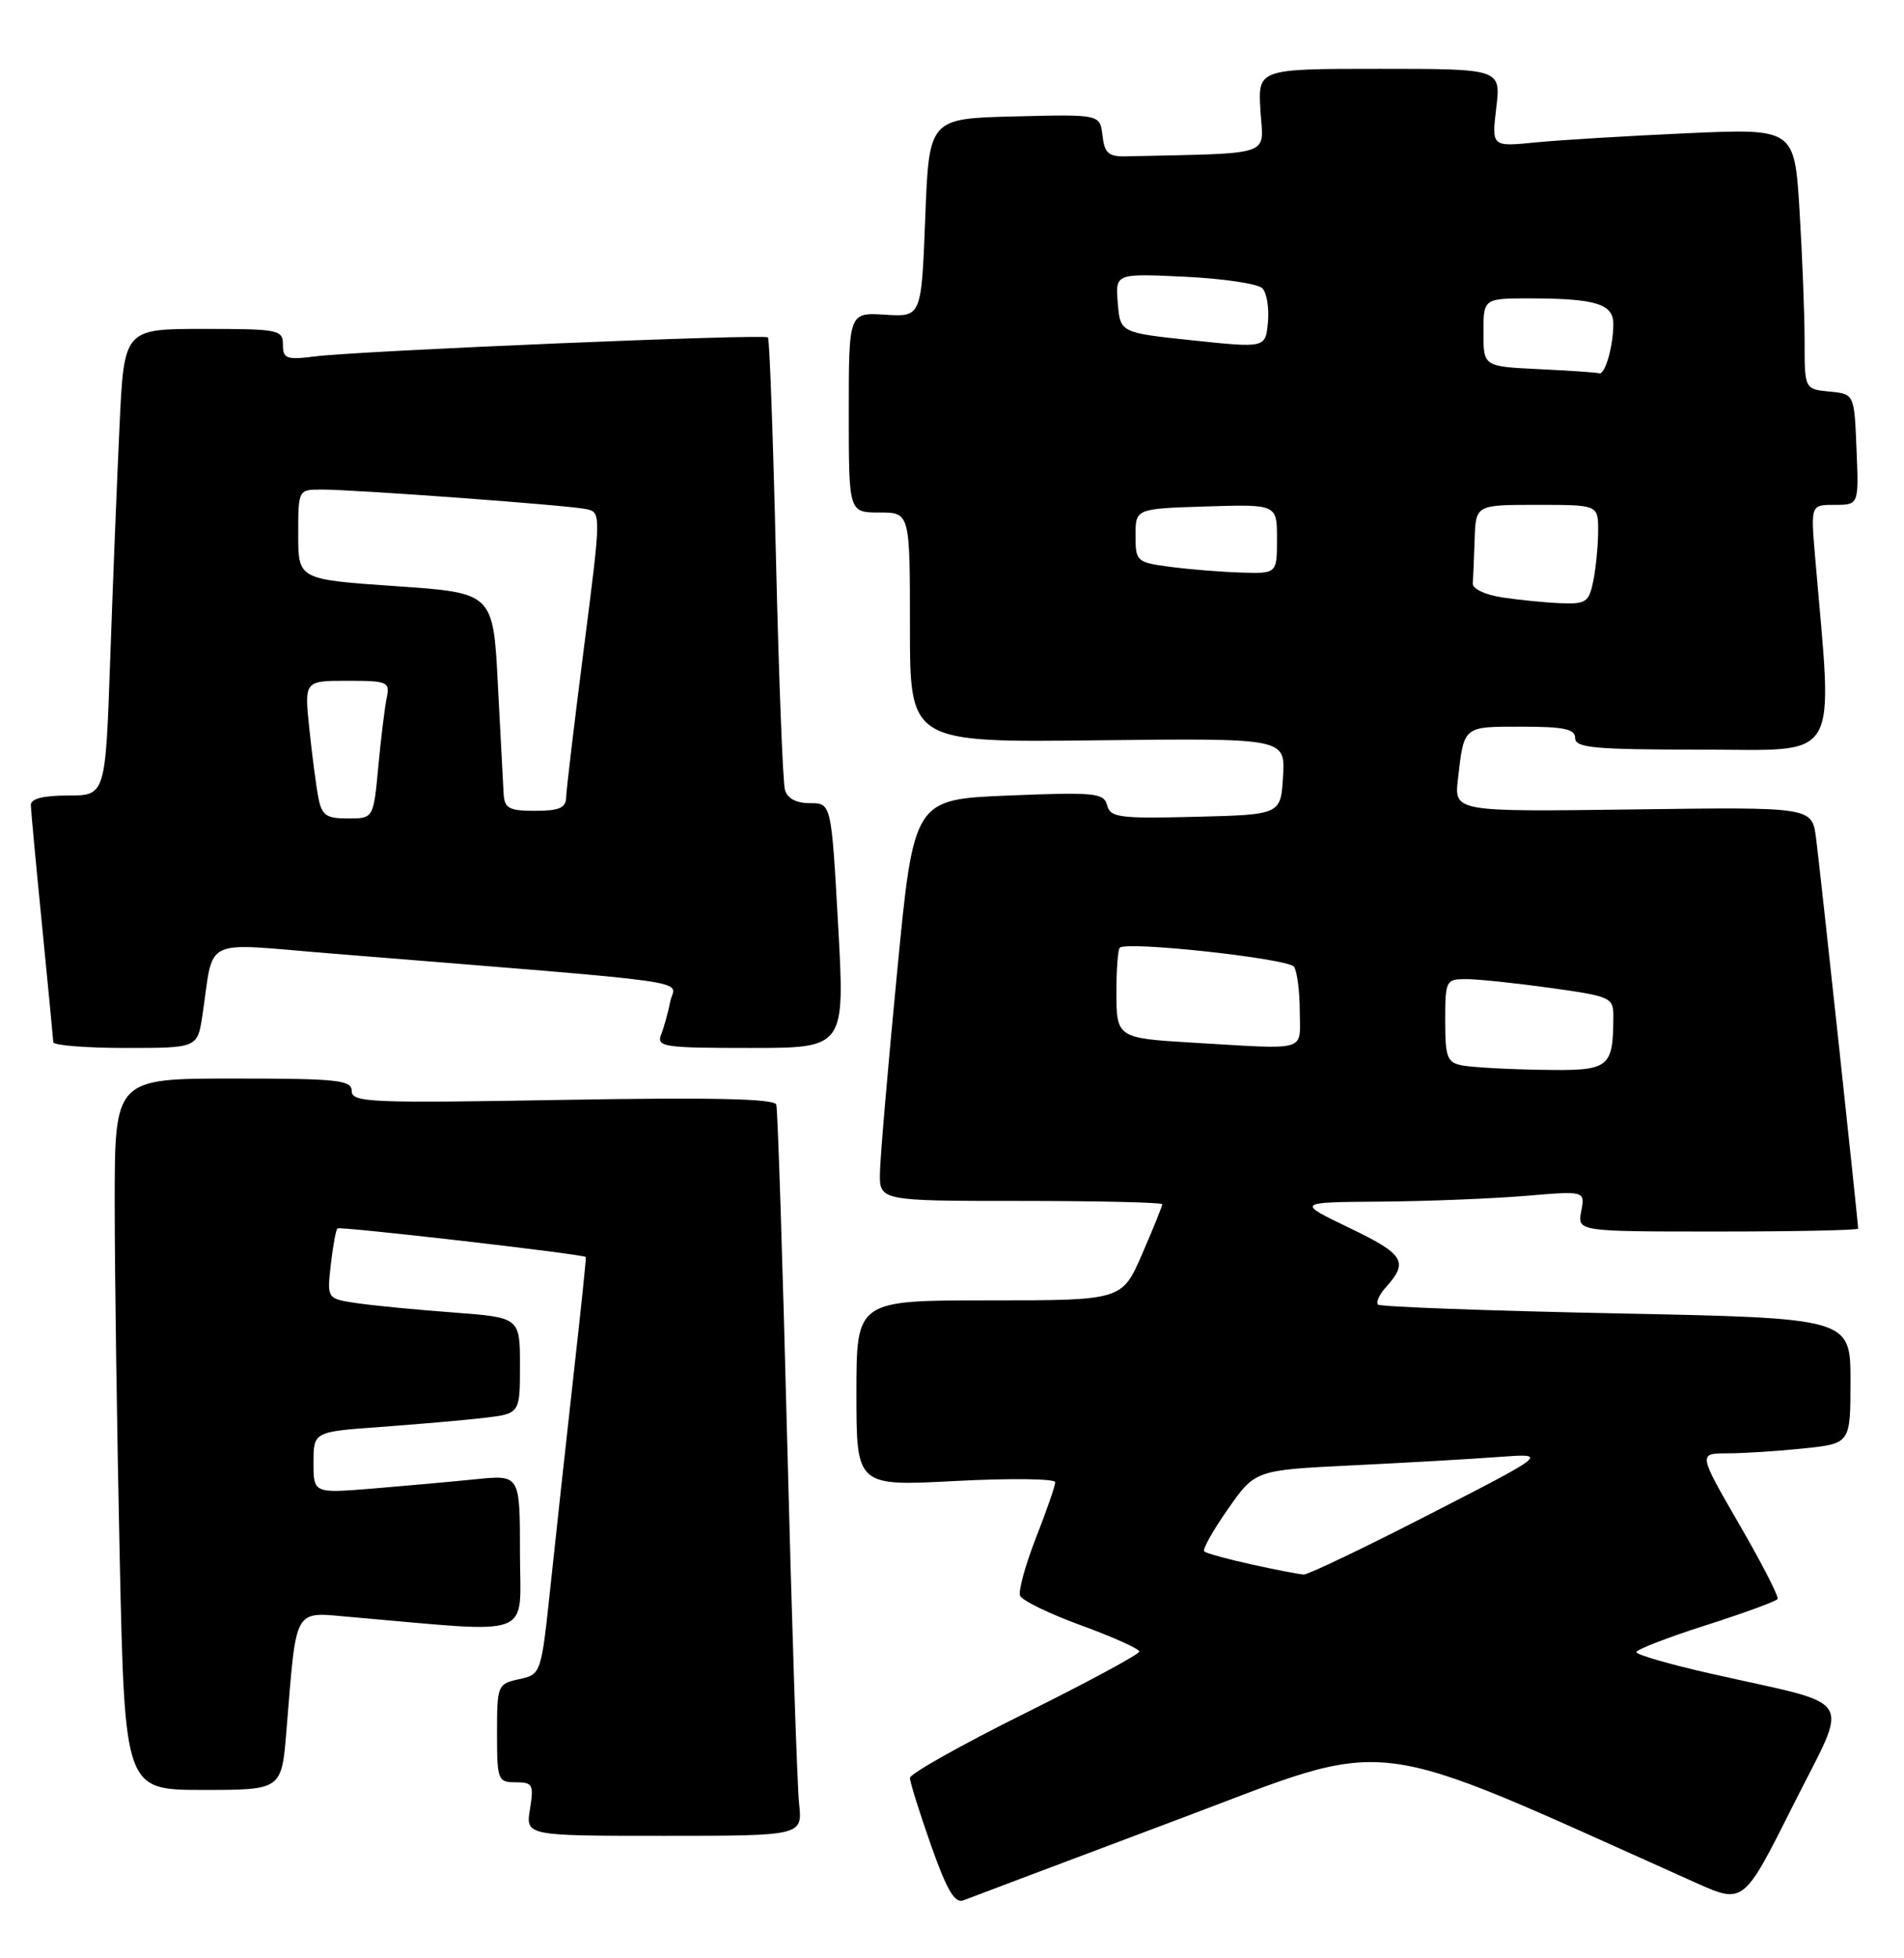 <?xml version="1.0" encoding="UTF-8" standalone="no"?>
<!DOCTYPE svg PUBLIC "-//W3C//DTD SVG 1.1//EN" "http://www.w3.org/Graphics/SVG/1.1/DTD/svg11.dtd" >
<svg xmlns="http://www.w3.org/2000/svg" xmlns:xlink="http://www.w3.org/1999/xlink" version="1.1" viewBox="0 0 249 256">
 <g >
 <path fill="currentColor"
d=" M 153.95 237.90 C 182.89 227.03 177.67 226.40 221.76 246.13 C 228.02 248.93 228.02 248.93 234.50 236.01 C 241.90 221.24 243.11 223.18 223.75 218.80 C 218.39 217.59 214.00 216.32 214.00 215.99 C 214.00 215.65 218.08 214.07 223.07 212.48 C 228.06 210.88 232.29 209.34 232.47 209.04 C 232.65 208.74 230.39 204.34 227.44 199.25 C 222.09 190.00 222.09 190.00 225.90 190.00 C 227.99 190.00 232.47 189.71 235.85 189.36 C 242.00 188.72 242.00 188.72 242.00 180.52 C 242.00 172.32 242.00 172.32 211.37 171.70 C 194.53 171.36 180.51 170.84 180.21 170.55 C 179.92 170.25 180.39 169.22 181.26 168.26 C 184.24 164.95 183.62 163.96 176.50 160.54 C 169.50 157.17 169.50 157.17 180.60 157.09 C 186.70 157.04 195.21 156.70 199.50 156.34 C 207.29 155.68 207.29 155.68 206.79 158.34 C 206.28 161.00 206.28 161.00 224.64 161.00 C 234.74 161.00 243.00 160.83 243.00 160.62 C 243.00 159.76 237.98 113.18 237.49 109.50 C 236.95 105.50 236.95 105.50 213.56 105.82 C 190.17 106.13 190.17 106.13 190.67 101.82 C 191.47 94.87 191.31 95.00 198.97 95.00 C 204.55 95.00 206.00 95.31 206.00 96.50 C 206.00 97.77 208.51 98.00 222.61 98.00 C 240.98 98.00 239.71 100.16 237.37 72.75 C 236.80 66.00 236.80 66.00 239.94 66.00 C 243.09 66.00 243.09 66.00 242.79 58.75 C 242.50 51.50 242.50 51.50 239.25 51.19 C 236.00 50.87 236.00 50.87 236.00 44.59 C 236.00 41.14 235.70 33.47 235.34 27.55 C 234.68 16.79 234.68 16.79 220.59 17.42 C 212.84 17.77 203.93 18.31 200.79 18.62 C 195.07 19.19 195.07 19.19 195.68 14.09 C 196.28 9.00 196.28 9.00 180.39 9.00 C 164.50 9.00 164.50 9.00 164.84 14.50 C 165.22 20.54 166.85 19.99 147.25 20.44 C 144.97 20.49 144.45 20.03 144.18 17.72 C 143.86 14.94 143.86 14.94 132.68 15.22 C 121.50 15.50 121.50 15.50 121.00 28.47 C 120.50 41.44 120.50 41.44 115.75 41.14 C 111.00 40.85 111.00 40.85 111.00 53.92 C 111.00 67.00 111.00 67.00 115.00 67.00 C 119.00 67.00 119.00 67.00 119.00 82.03 C 119.00 97.07 119.00 97.07 143.54 96.78 C 168.09 96.50 168.09 96.50 167.79 101.50 C 167.50 106.50 167.50 106.50 156.37 106.78 C 146.41 107.03 145.20 106.88 144.79 105.28 C 144.36 103.66 143.22 103.54 131.91 104.00 C 119.50 104.50 119.50 104.50 117.33 127.00 C 116.13 139.38 115.12 151.19 115.08 153.25 C 115.00 157.00 115.00 157.00 133.50 157.00 C 143.68 157.00 152.00 157.20 152.00 157.43 C 152.00 157.67 150.82 160.60 149.37 163.93 C 146.74 170.00 146.74 170.00 129.37 170.00 C 112.00 170.00 112.00 170.00 112.00 182.15 C 112.00 194.30 112.00 194.30 125.00 193.61 C 132.15 193.24 138.00 193.31 138.00 193.77 C 138.00 194.24 136.87 197.51 135.48 201.04 C 134.10 204.58 133.16 207.98 133.40 208.60 C 133.64 209.23 137.25 210.98 141.42 212.50 C 145.59 214.02 149.00 215.56 149.00 215.91 C 149.00 216.26 142.25 219.90 134.00 224.00 C 125.75 228.10 119.00 231.89 119.00 232.43 C 119.00 232.98 120.24 236.93 121.75 241.22 C 123.84 247.14 124.86 248.87 126.00 248.43 C 126.83 248.10 139.40 243.37 153.95 237.90 Z  M 104.50 235.75 C 104.25 233.41 103.55 212.15 102.95 188.50 C 102.35 164.85 101.71 145.01 101.52 144.41 C 101.28 143.63 93.09 143.45 73.59 143.79 C 48.50 144.23 46.00 144.13 46.00 142.64 C 46.00 141.19 44.19 141.00 30.50 141.00 C 15.00 141.00 15.00 141.00 15.00 157.34 C 15.00 166.32 15.30 187.25 15.66 203.84 C 16.32 234.00 16.32 234.00 26.58 234.00 C 36.83 234.00 36.83 234.00 37.46 226.25 C 38.81 209.82 38.29 210.74 45.85 211.39 C 70.33 213.51 68.00 214.39 68.00 203.02 C 68.00 192.80 68.00 192.80 62.25 193.38 C 59.09 193.70 53.01 194.25 48.75 194.60 C 41.00 195.23 41.00 195.23 41.00 191.21 C 41.00 187.18 41.00 187.18 49.75 186.55 C 54.56 186.20 60.64 185.67 63.25 185.37 C 68.00 184.81 68.00 184.81 68.00 178.52 C 68.00 172.24 68.00 172.24 59.25 171.58 C 54.44 171.23 48.76 170.67 46.63 170.36 C 42.76 169.78 42.76 169.78 43.26 165.34 C 43.54 162.90 43.93 160.76 44.13 160.59 C 44.48 160.30 76.37 163.97 76.61 164.33 C 76.68 164.43 75.94 171.47 74.98 180.00 C 74.03 188.53 72.69 200.76 72.01 207.20 C 70.77 218.89 70.77 218.89 67.89 219.52 C 65.07 220.14 65.00 220.31 65.00 226.58 C 65.00 232.72 65.11 233.00 67.44 233.00 C 69.66 233.00 69.83 233.30 69.31 236.50 C 68.74 240.00 68.74 240.00 86.85 240.00 C 104.96 240.00 104.96 240.00 104.50 235.75 Z  M 26.47 132.75 C 28.04 122.32 26.10 123.26 43.28 124.65 C 92.92 128.67 88.25 128.01 87.66 130.91 C 87.38 132.33 86.84 134.29 86.46 135.25 C 85.84 136.86 86.78 137.00 98.14 137.00 C 110.50 137.00 110.50 137.00 109.61 121.00 C 108.72 105.00 108.72 105.00 105.93 105.00 C 104.12 105.00 102.96 104.38 102.65 103.25 C 102.38 102.29 101.85 88.68 101.48 73.00 C 101.11 57.32 100.64 44.32 100.43 44.11 C 99.97 43.63 47.19 45.85 41.25 46.59 C 37.45 47.07 37.00 46.90 37.00 45.06 C 37.00 43.11 36.44 43.00 26.61 43.00 C 16.22 43.00 16.22 43.00 15.63 55.75 C 15.30 62.76 14.75 76.49 14.41 86.25 C 13.79 104.00 13.79 104.00 8.89 104.00 C 5.63 104.00 4.01 104.42 4.03 105.25 C 4.05 105.94 4.71 113.03 5.50 121.00 C 6.29 128.97 6.95 135.84 6.97 136.25 C 6.99 136.66 11.24 137.00 16.41 137.00 C 25.82 137.00 25.82 137.00 26.47 132.75 Z  M 163.72 204.53 C 160.53 203.83 157.73 203.06 157.48 202.81 C 157.23 202.57 158.63 200.07 160.59 197.28 C 164.15 192.19 164.15 192.19 176.82 191.57 C 183.80 191.23 192.43 190.74 196.00 190.47 C 202.50 189.99 202.50 189.99 187.00 197.94 C 178.47 202.32 171.05 205.87 170.50 205.84 C 169.95 205.82 166.90 205.23 163.72 204.53 Z  M 191.25 139.29 C 189.25 138.91 189.00 138.27 189.00 133.43 C 189.00 128.17 189.09 128.00 191.75 128.00 C 193.26 128.00 198.21 128.52 202.75 129.15 C 210.68 130.26 211.00 130.40 210.99 132.90 C 210.95 139.69 210.52 140.01 201.63 139.86 C 197.16 139.79 192.49 139.53 191.25 139.29 Z  M 156.00 136.31 C 146.08 135.72 146.00 135.67 146.00 129.65 C 146.00 126.72 146.20 124.14 146.44 123.90 C 147.33 123.00 168.53 125.32 169.23 126.39 C 169.64 127.00 169.98 129.64 169.98 132.25 C 170.00 137.57 171.27 137.21 156.00 136.31 Z  M 196.50 78.11 C 194.20 77.76 192.54 76.97 192.60 76.25 C 192.66 75.56 192.77 72.97 192.85 70.50 C 193.00 66.00 193.00 66.00 201.00 66.00 C 209.00 66.00 209.00 66.00 209.00 69.38 C 209.00 71.23 208.72 74.16 208.38 75.88 C 207.81 78.72 207.43 78.99 204.12 78.86 C 202.13 78.78 198.70 78.44 196.50 78.11 Z  M 153.00 74.10 C 148.64 73.52 148.50 73.39 148.50 70.00 C 148.50 66.50 148.50 66.50 157.75 66.21 C 167.00 65.92 167.00 65.92 167.00 70.46 C 167.00 75.00 167.00 75.00 162.25 74.85 C 159.64 74.77 155.47 74.43 153.00 74.10 Z  M 201.25 48.26 C 194.00 47.91 194.00 47.91 194.00 43.46 C 194.00 39.00 194.00 39.00 200.25 39.01 C 208.70 39.03 211.00 39.75 210.99 42.37 C 210.97 45.32 209.90 49.04 209.13 48.80 C 208.79 48.69 205.24 48.45 201.25 48.26 Z  M 156.00 44.50 C 146.50 43.50 146.50 43.50 146.18 39.62 C 145.86 35.75 145.86 35.75 154.94 36.18 C 159.93 36.42 164.49 37.09 165.08 37.68 C 165.66 38.26 165.99 40.26 165.82 42.12 C 165.50 45.50 165.50 45.50 156.00 44.50 Z  M 41.63 104.25 C 41.34 102.74 40.81 98.69 40.45 95.25 C 39.80 89.00 39.80 89.00 45.42 89.00 C 50.72 89.00 51.01 89.13 50.57 91.25 C 50.31 92.49 49.82 96.54 49.47 100.25 C 48.84 107.00 48.84 107.00 45.50 107.00 C 42.65 107.00 42.08 106.60 41.63 104.25 Z  M 65.86 103.75 C 65.79 102.51 65.45 96.10 65.11 89.50 C 64.50 77.50 64.50 77.50 51.75 76.63 C 39.00 75.75 39.00 75.75 39.00 69.88 C 39.00 64.00 39.00 64.00 42.10 64.00 C 46.42 64.00 74.04 66.03 76.57 66.54 C 78.64 66.95 78.64 66.95 76.36 84.72 C 75.11 94.50 74.06 103.29 74.04 104.25 C 74.01 105.62 73.13 106.00 70.00 106.00 C 66.56 106.00 65.98 105.69 65.86 103.75 Z "/>
</g>
</svg>